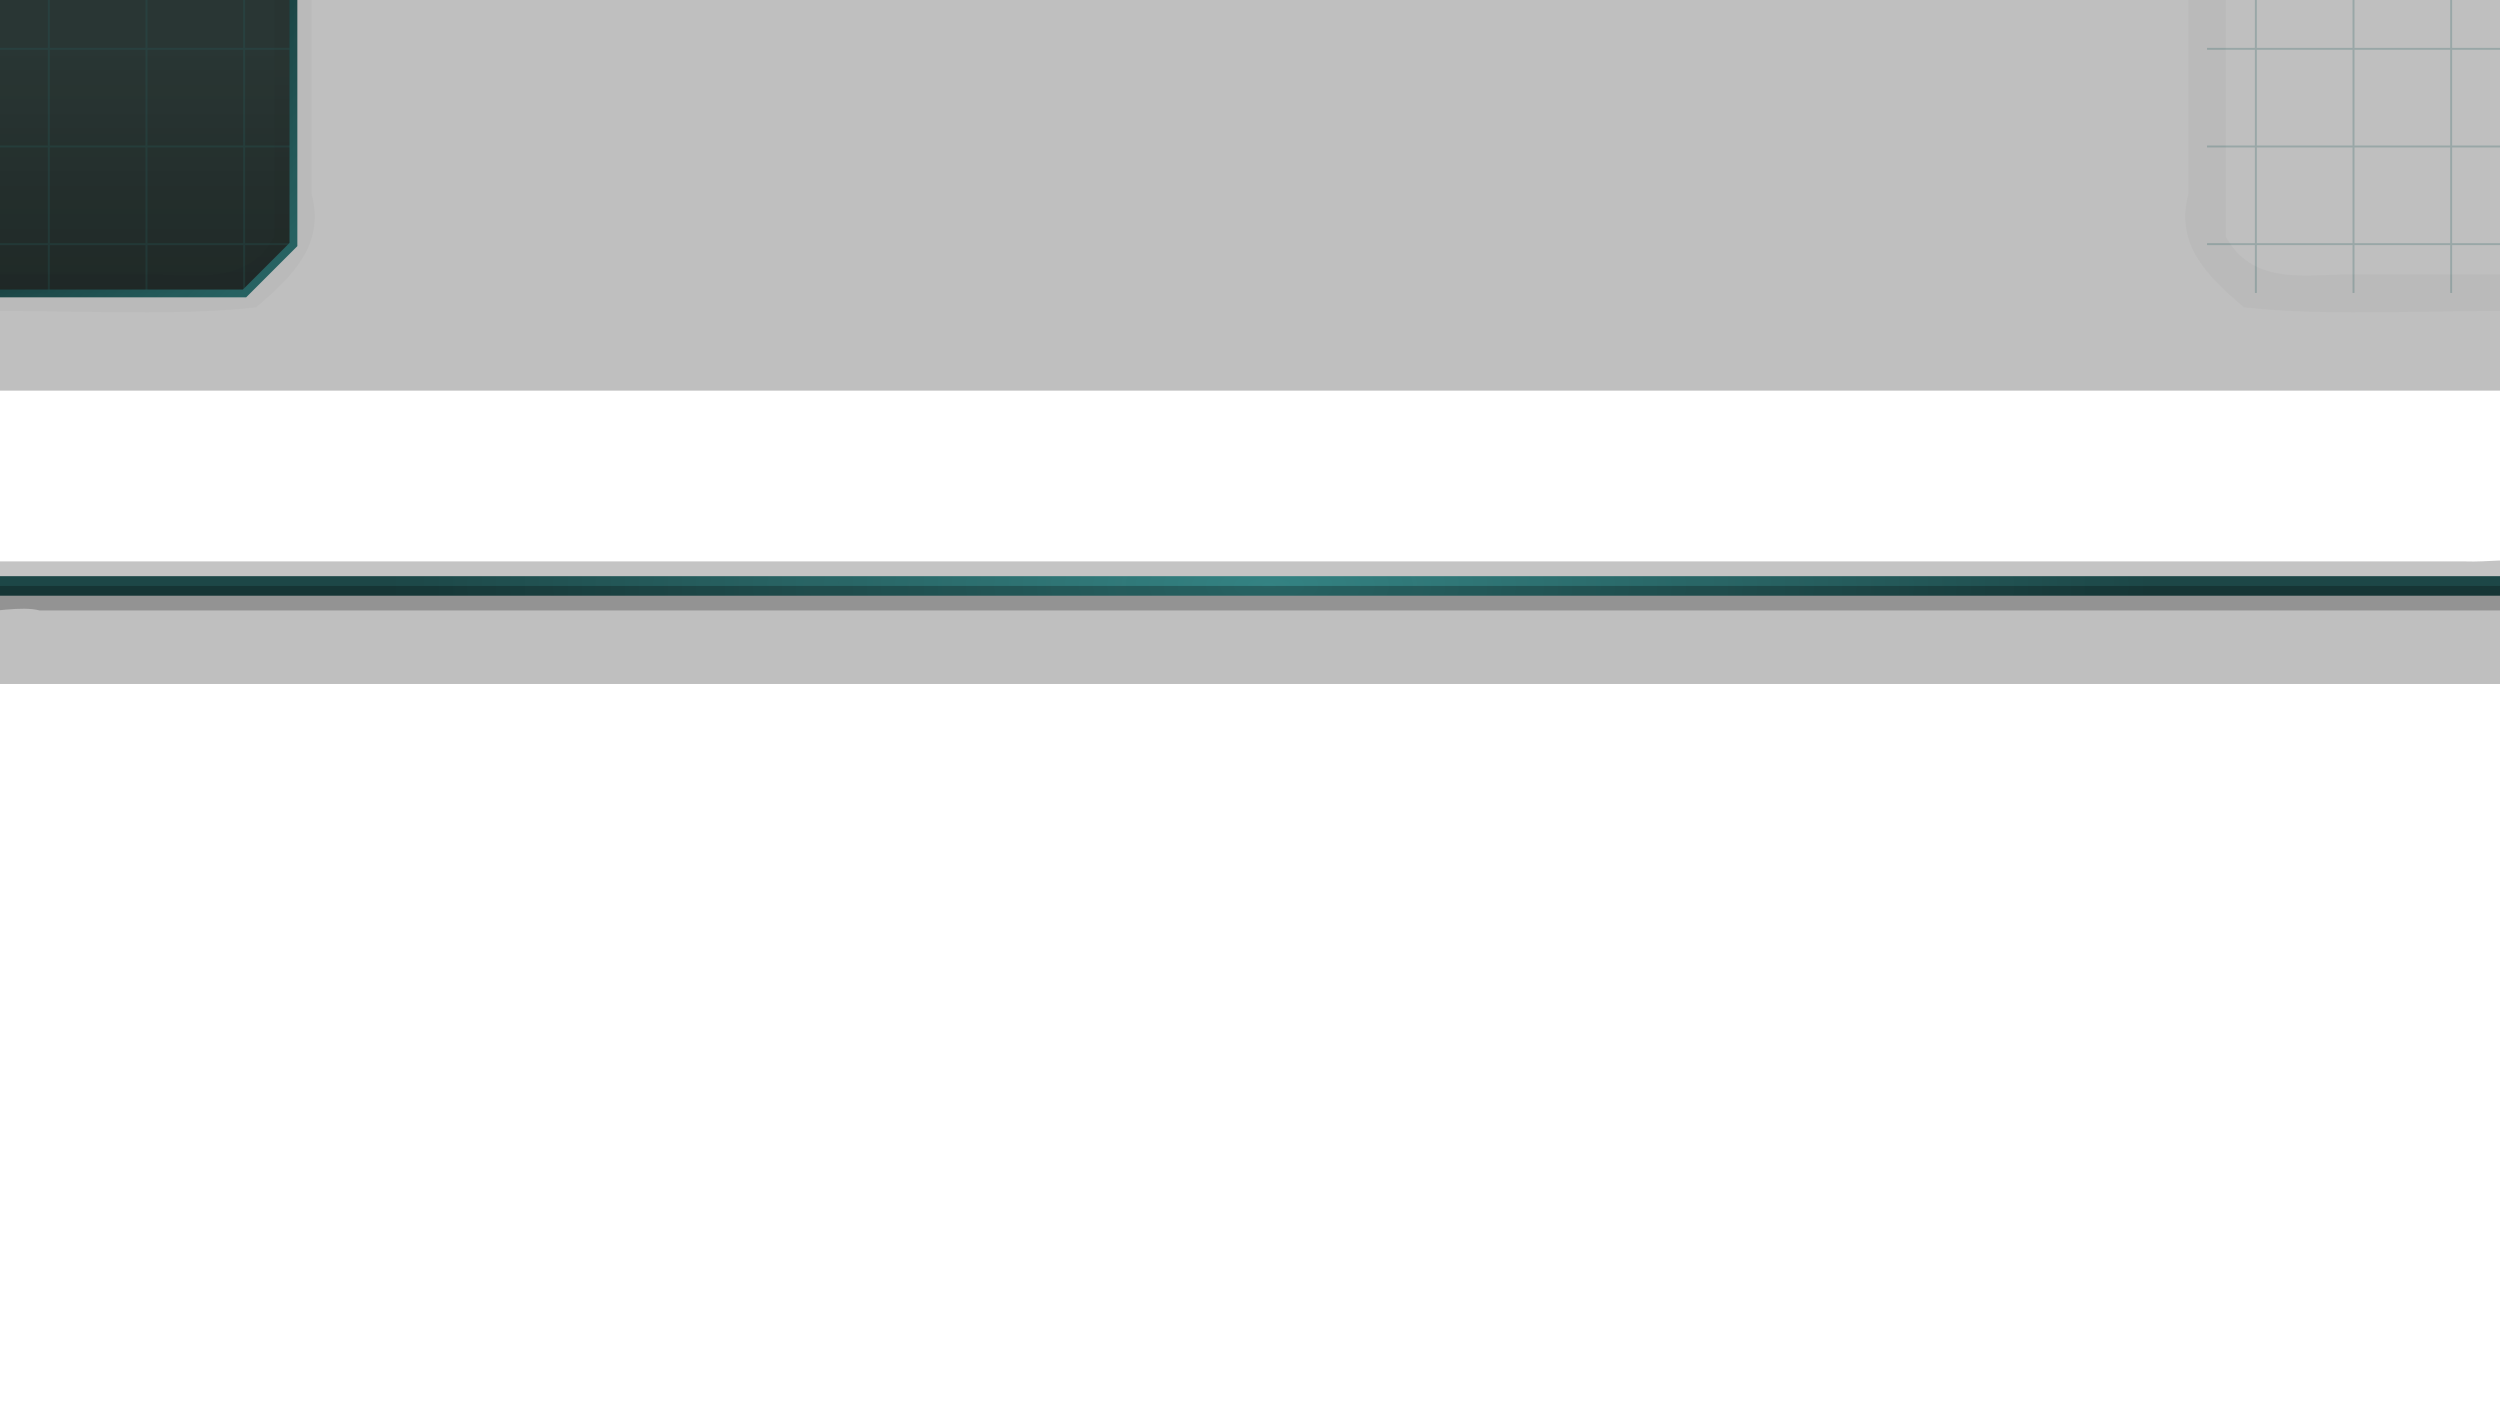 <?xml version="1.0" encoding="UTF-8" standalone="no"?>
<!-- Created with Inkscape (http://www.inkscape.org/) -->

<svg
   xmlns:dc="http://purl.org/dc/elements/1.1/"
   xmlns:cc="http://creativecommons.org/ns#"
   xmlns:rdf="http://www.w3.org/1999/02/22-rdf-syntax-ns#"
   xmlns:svg="http://www.w3.org/2000/svg"
   xmlns="http://www.w3.org/2000/svg"
   xmlns:xlink="http://www.w3.org/1999/xlink"
   xmlns:sodipodi="http://sodipodi.sourceforge.net/DTD/sodipodi-0.dtd"
   xmlns:inkscape="http://www.inkscape.org/namespaces/inkscape"
   width="1280"
   height="720"
   viewBox="0 0 338.667 190.5"
   version="1.1"
   id="svg8"
   inkscape:version="0.92.2 (5c3e80d, 2017-08-06)"
   sodipodi:docname="hud.svg"
   inkscape:export-filename="/repos/superstarfighter/godot/assets/HUD/hud.png"
   inkscape:export-xdpi="95.999168"
   inkscape:export-ydpi="95.999168">
  <defs
     id="defs2">
    <linearGradient
       id="linearGradient1307"
       inkscape:collect="always">
      <stop
         id="stop1303"
         offset="0"
         style="stop-color:#348383;stop-opacity:1;" />
      <stop
         id="stop1305"
         offset="1"
         style="stop-color:#1b4646;stop-opacity:0.988" />
    </linearGradient>
    <linearGradient
       inkscape:collect="always"
       id="linearGradient828">
      <stop
         style="stop-color:#374845;stop-opacity:1;"
         offset="0"
         id="stop824" />
      <stop
         style="stop-color:#2a3734;stop-opacity:1"
         offset="1"
         id="stop826" />
    </linearGradient>
    <linearGradient
       inkscape:collect="always"
       xlink:href="#linearGradient828"
       id="linearGradient830"
       x1="100"
       y1="25"
       x2="100"
       y2="150"
       gradientUnits="userSpaceOnUse" />
    <filter
       inkscape:collect="always"
       style="color-interpolation-filters:sRGB"
       id="filter1103"
       x="-0.084"
       width="1.168"
       y="-0.084"
       height="1.168">
      <feGaussianBlur
         inkscape:collect="always"
         stdDeviation="1.426"
         id="feGaussianBlur1105" />
    </filter>
    <filter
       inkscape:collect="always"
       style="color-interpolation-filters:sRGB"
       id="filter1289"
       x="-0.008"
       width="1.017"
       y="-0.008"
       height="1.017">
      <feGaussianBlur
         inkscape:collect="always"
         stdDeviation="0.162"
         id="feGaussianBlur1291" />
    </filter>
    <radialGradient
       inkscape:collect="always"
       xlink:href="#linearGradient1307"
       id="radialGradient1301"
       cx="171.979"
       cy="185.875"
       fx="171.979"
       fy="185.875"
       r="175.286"
       gradientTransform="matrix(0.679,1.0258438e-4,0,0.264,55.163,136.758)"
       gradientUnits="userSpaceOnUse" />
    <filter
       inkscape:collect="always"
       style="color-interpolation-filters:sRGB"
       id="filter1515"
       x="-0.016"
       width="1.032"
       y="-0.798"
       height="2.596">
      <feGaussianBlur
         inkscape:collect="always"
         stdDeviation="2.356"
         id="feGaussianBlur1517" />
    </filter>
    <linearGradient
       inkscape:collect="always"
       xlink:href="#linearGradient1307"
       id="linearGradient1531"
       gradientUnits="userSpaceOnUse"
       x1="150"
       y1="125"
       x2="50"
       y2="25" />
  </defs>
  <sodipodi:namedview
     id="base"
     pagecolor="#3e3e3e"
     bordercolor="#666666"
     borderopacity="1.0"
     inkscape:pageopacity="0"
     inkscape:pageshadow="2"
     inkscape:zoom="2.8"
     inkscape:cx="182.27308"
     inkscape:cy="597.87652"
     inkscape:document-units="mm"
     inkscape:current-layer="g847"
     showgrid="true"
     units="px"
     inkscape:window-width="2070"
     inkscape:window-height="1329"
     inkscape:window-x="90"
     inkscape:window-y="55"
     inkscape:window-maximized="1"
     inkscape:snap-page="true"
     inkscape:measure-start="0,0"
     inkscape:measure-end="0,0"
     inkscape:snap-global="true">
    <inkscape:grid
       type="xygrid"
       id="grid815"
       spacingx="6.615"
       spacingy="6.615"
       empspacing="4"
       color="#c2c2ff"
       opacity="0.125"
       empcolor="#d6d6ff"
       empopacity="0.251"
       originy="190.5" />
  </sodipodi:namedview>
  <g
     inkscape:label="Layer 1"
     inkscape:groupmode="layer"
     id="layer1"
     transform="translate(0,-106.5)">
    <path
       style="color:#000000;font-style:normal;font-variant:normal;font-weight:normal;font-stretch:normal;font-size:medium;line-height:normal;font-family:sans-serif;font-variant-ligatures:normal;font-variant-position:normal;font-variant-caps:normal;font-variant-numeric:normal;font-variant-alternates:normal;font-feature-settings:normal;text-indent:0;text-align:start;text-decoration:none;text-decoration-line:none;text-decoration-style:solid;text-decoration-color:#000000;letter-spacing:normal;word-spacing:normal;text-transform:none;writing-mode:lr-tb;direction:ltr;text-orientation:mixed;dominant-baseline:auto;baseline-shift:baseline;text-anchor:start;white-space:normal;shape-padding:0;clip-rule:nonzero;display:inline;overflow:visible;visibility:visible;opacity:0.501;isolation:auto;mix-blend-mode:normal;color-interpolation:sRGB;color-interpolation-filters:linearRGB;solid-color:#000000;solid-opacity:1;vector-effect:none;fill:#141414;fill-opacity:1;fill-rule:nonzero;stroke:none;stroke-width:2.646;stroke-linecap:butt;stroke-linejoin:miter;stroke-miterlimit:4;stroke-dasharray:none;stroke-dashoffset:0;stroke-opacity:1;color-rendering:auto;image-rendering:auto;shape-rendering:auto;text-rendering:auto;enable-background:accumulate;filter:url(#filter1515)"
       d="m -8.615,184.553 c -1.985,8.2 9.076,3.353 14,4.645 113.525,0 227.049,0 340.574,0 2.791,-9.005 -6.025,-6.405 -12,-6.645 -114.191,0 -228.383,0 -342.574,0 v 1 z"
       id="path1309"
       inkscape:connector-curvature="0" />
    <path
       style="fill:none;stroke:url(#radialGradient1301);stroke-width:2.646;stroke-linecap:butt;stroke-linejoin:miter;stroke-miterlimit:4;stroke-dasharray:none;stroke-opacity:1;fill-opacity:1"
       d="M -6.615,185.875 H 343.958"
       id="path847"
       inkscape:connector-curvature="0"
       inkscape:export-xdpi="95.999413"
       inkscape:export-ydpi="95.999413"
       sodipodi:nodetypes="cc" />
    <g
       id="g847">
      <path
         inkscape:export-ydpi="96"
         inkscape:export-xdpi="96"
         sodipodi:nodetypes="cccccc"
         inkscape:connector-curvature="0"
         id="rect838"
         d="m -14,-12 v 162 l 139,-1e-5 25,-25 1e-5,-137 z"
         style="opacity:1;fill:url(#linearGradient830);fill-opacity:1;stroke:none;stroke-width:4;stroke-linecap:square;stroke-linejoin:miter;stroke-miterlimit:4;stroke-dasharray:none;stroke-opacity:1"
         transform="matrix(0.265,0,0,0.265,0,106.5)" />
      <g
         id="g1127"
         style="opacity:0.25;filter:url(#filter1289)">
        <path
           inkscape:connector-curvature="0"
           id="path1109"
           d="M 33.073,146.187 V 99.885"
           style="fill:none;stroke:#348080;stroke-width:0.265px;stroke-linecap:butt;stroke-linejoin:miter;stroke-opacity:0.997" />
        <path
           style="fill:none;stroke:#348080;stroke-width:0.265px;stroke-linecap:butt;stroke-linejoin:miter;stroke-opacity:0.997"
           d="M 19.844,146.187 V 99.885"
           id="path1111"
           inkscape:connector-curvature="0" />
        <path
           inkscape:connector-curvature="0"
           id="path1113"
           d="M 6.615,146.187 V 99.885"
           style="fill:none;stroke:#348080;stroke-width:0.265px;stroke-linecap:butt;stroke-linejoin:miter;stroke-opacity:0.997" />
        <path
           style="fill:none;stroke:#348080;stroke-width:0.265px;stroke-linecap:butt;stroke-linejoin:miter;stroke-opacity:0.997"
           d="M 39.688,139.573 H -6.615"
           id="path1115"
           inkscape:connector-curvature="0" />
        <path
           inkscape:connector-curvature="0"
           id="path1117"
           d="M 39.688,126.344 H -6.615"
           style="fill:none;stroke:#348080;stroke-width:0.265px;stroke-linecap:butt;stroke-linejoin:miter;stroke-opacity:0.997" />
        <path
           style="fill:none;stroke:#348080;stroke-width:0.265px;stroke-linecap:butt;stroke-linejoin:miter;stroke-opacity:0.997"
           d="M 39.688,113.115 H -6.615"
           id="path1119"
           inkscape:connector-curvature="0" />
      </g>
      <path
         style="color:#000000;font-style:normal;font-variant:normal;font-weight:normal;font-stretch:normal;font-size:medium;line-height:normal;font-family:sans-serif;font-variant-ligatures:normal;font-variant-position:normal;font-variant-caps:normal;font-variant-numeric:normal;font-variant-alternates:normal;font-feature-settings:normal;text-indent:0;text-align:start;text-decoration:none;text-decoration-line:none;text-decoration-style:solid;text-decoration-color:#000000;letter-spacing:normal;word-spacing:normal;text-transform:none;writing-mode:lr-tb;direction:ltr;text-orientation:mixed;dominant-baseline:auto;baseline-shift:baseline;text-anchor:start;white-space:normal;shape-padding:0;clip-rule:nonzero;display:inline;overflow:visible;visibility:visible;opacity:0.164;isolation:auto;mix-blend-mode:normal;color-interpolation:sRGB;color-interpolation-filters:linearRGB;solid-color:#000000;solid-opacity:1;vector-effect:none;fill:#000000;fill-opacity:1;fill-rule:nonzero;stroke:none;stroke-width:1.058;stroke-linecap:square;stroke-linejoin:miter;stroke-miterlimit:4;stroke-dasharray:none;stroke-dashoffset:0;stroke-opacity:1;filter:url(#filter1103);color-rendering:auto;image-rendering:auto;shape-rendering:auto;text-rendering:auto;enable-background:accumulate"
         d="m -5.704,103.325 v 45.392 c 12.328,-0.399 28.489,0.793 40.411,-0.586 4.838,-4.145 9.356,-8.424 7.51,-15.338 v -31.468 H -5.704 v 1 z m 42.862,3.059 v 32.142 c -3.469,6.318 -9.971,5.315 -16.133,5.133 H -0.646 v -37.275 z"
         id="path842"
         inkscape:connector-curvature="0"
         sodipodi:nodetypes="cccccccccccccc" />
      <path
         style="opacity:1;fill:none;fill-opacity:1;stroke:url(#linearGradient1531);stroke-width:4;stroke-linecap:square;stroke-linejoin:miter;stroke-miterlimit:4;stroke-dasharray:none;stroke-opacity:1"
         d="m -14,-12 v 162 l 139,-1e-5 25,-25 1e-5,-137 z"
         transform="matrix(0.265,0,0,0.265,0,106.5)"
         id="path832"
         inkscape:connector-curvature="0"
         sodipodi:nodetypes="cccccc"
         inkscape:export-xdpi="96"
         inkscape:export-ydpi="96" />
    </g>
    <use
       x="0"
       y="0"
       xlink:href="#g847"
       id="use1293"
       transform="matrix(-1,0,0,1,338.667,3.4e-6)"
       width="100%"
       height="100%" />
    <rect
       style="opacity:0.25;fill:#000000;fill-opacity:1;stroke:none;stroke-width:1.058;stroke-linecap:square;stroke-linejoin:round;stroke-miterlimit:4;stroke-dasharray:none;stroke-opacity:0.988"
       id="rect1519"
       width="338.667"
       height="52.917"
       x="0"
       y="106.5"
       inkscape:export-xdpi="96"
       inkscape:export-ydpi="96" />
    <rect
       style="opacity:0.25;fill:#000000;fill-opacity:1;stroke:none;stroke-width:1.058;stroke-linecap:square;stroke-linejoin:round;stroke-miterlimit:4;stroke-dasharray:none;stroke-opacity:0.988"
       id="rect1521"
       width="338.667"
       height="13.281"
       x="0"
       y="185.875"
       inkscape:export-xdpi="96"
       inkscape:export-ydpi="96" />
  </g>
</svg>
